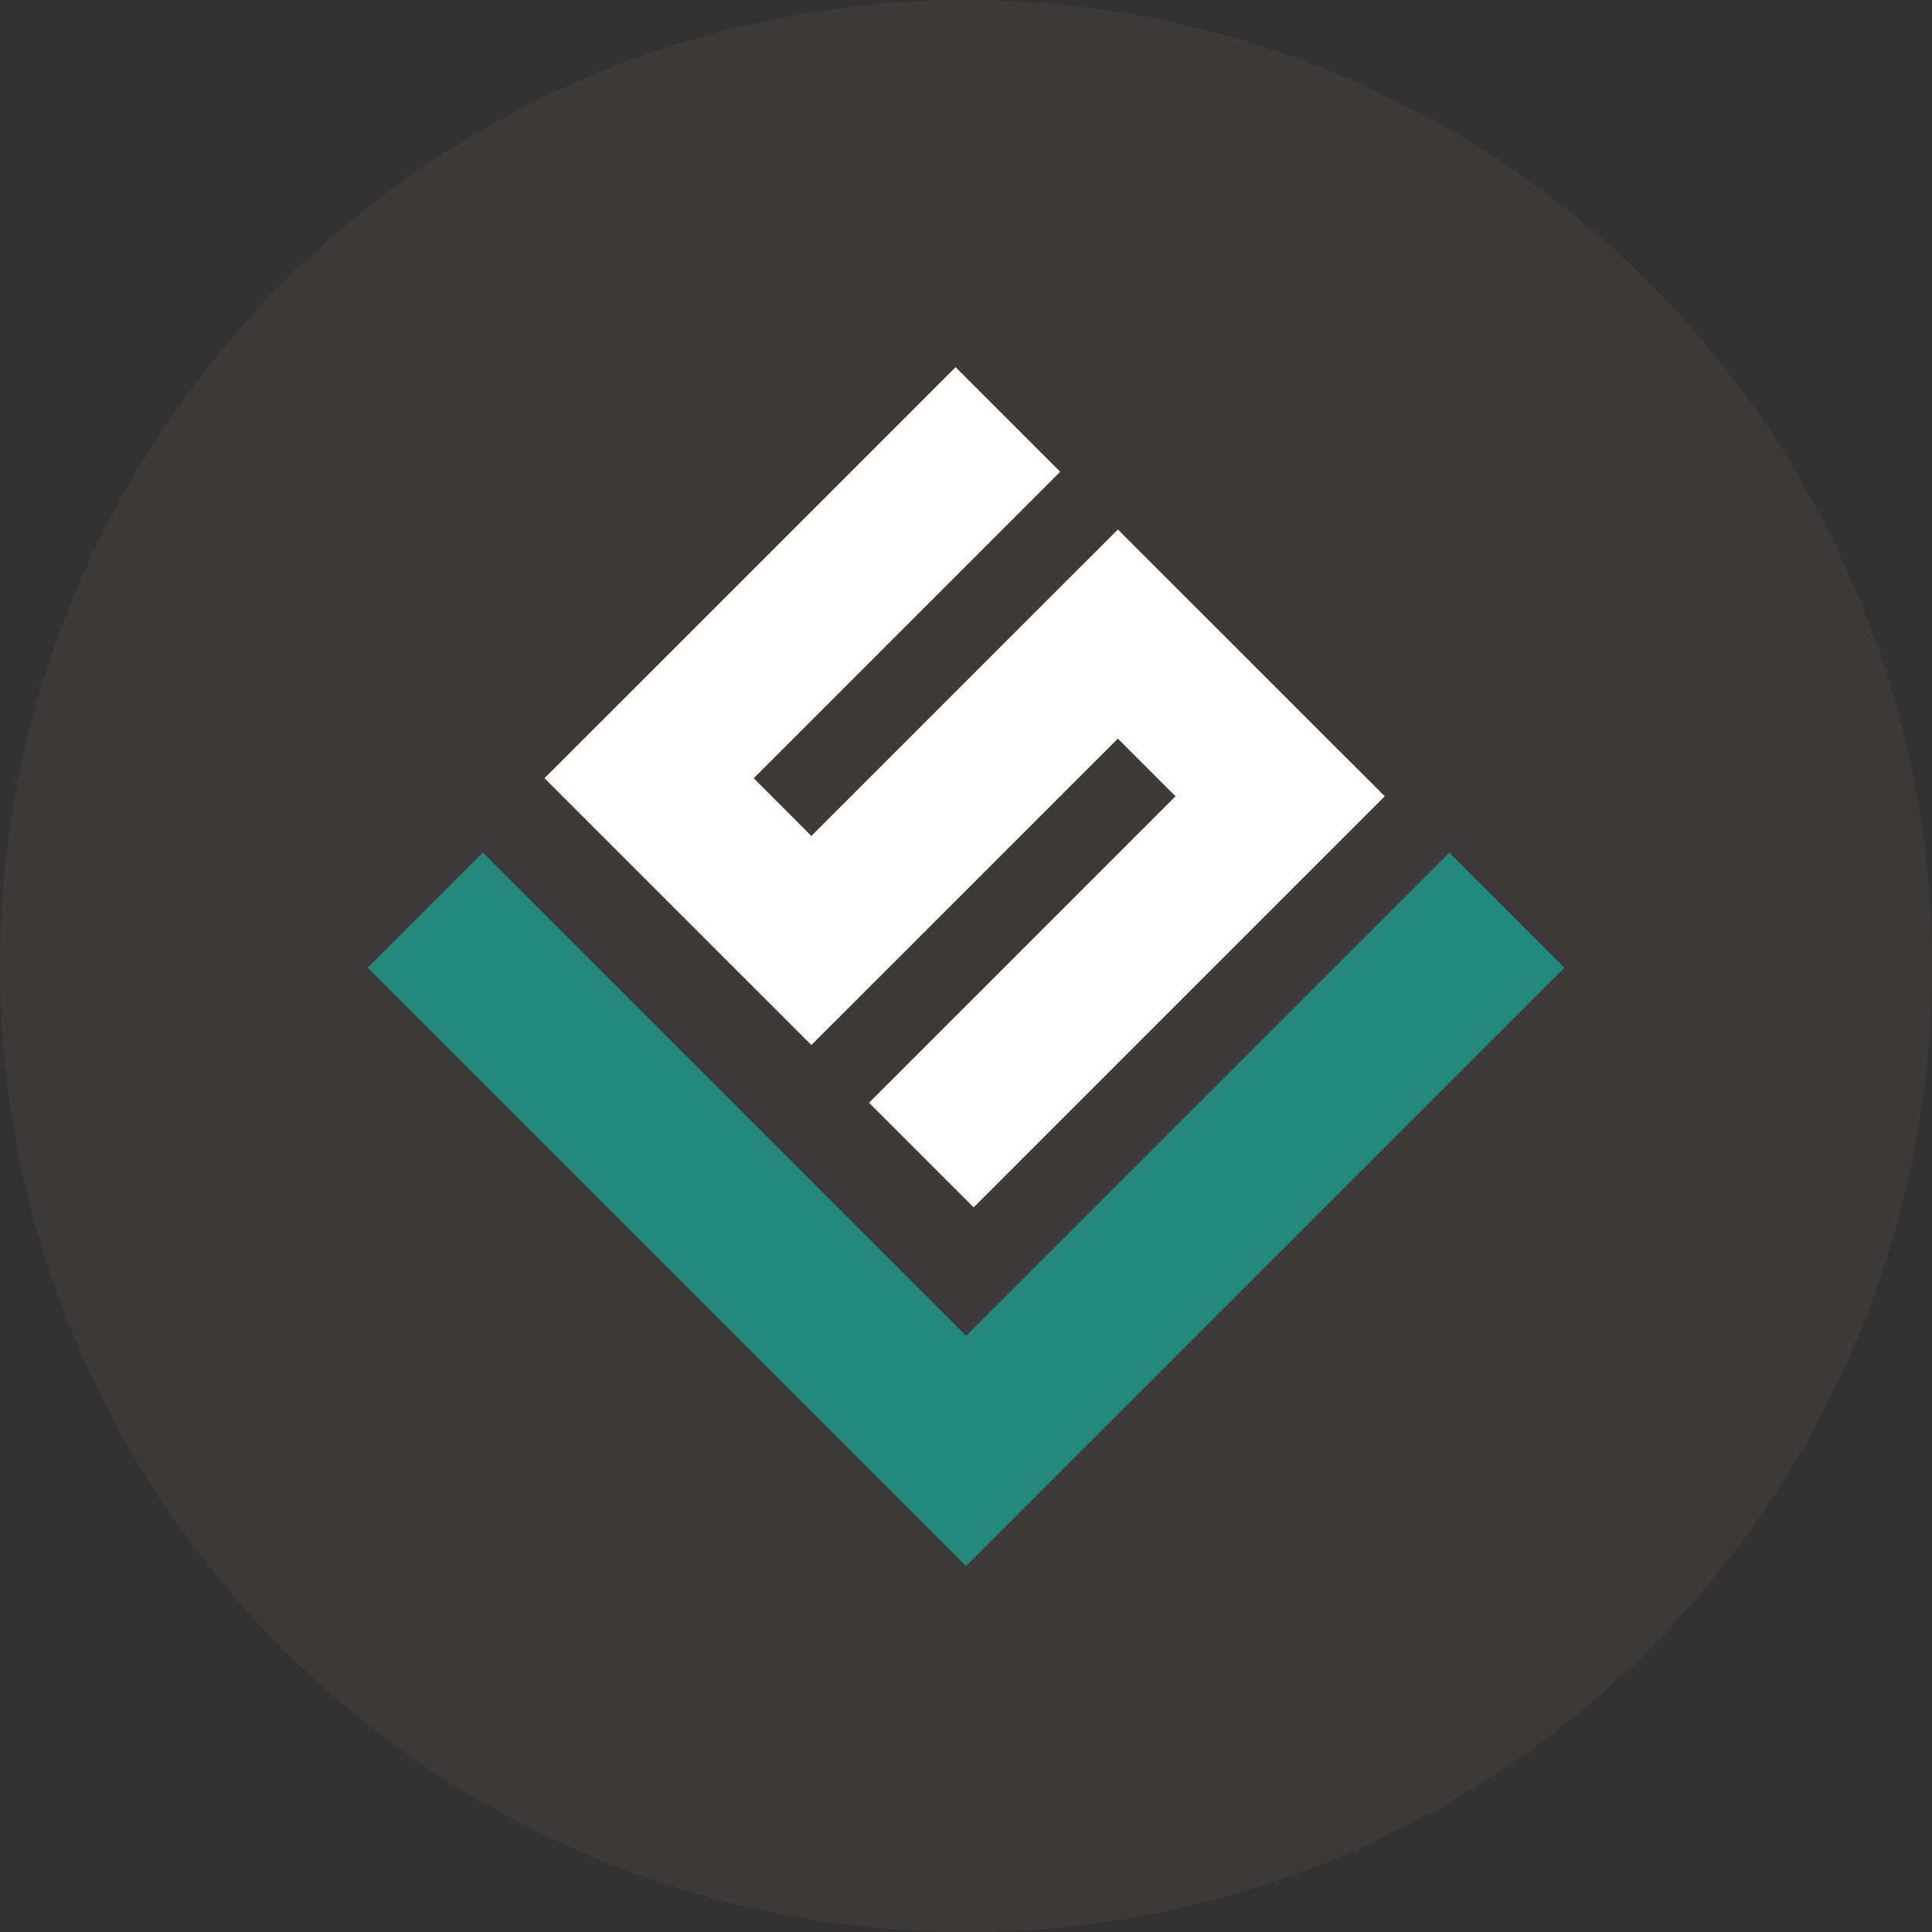 <svg xmlns="http://www.w3.org/2000/svg" width="30.824" height="30.824"><rect width="100%" height="100%" fill="#333333" stroke="none"/><circle cx="15.412" cy="15.412" r="15.412" fill="#3e3a39"/><path d="M23.122 13.602l-7.71 7.71-7.71-7.71-1.837 1.837 7.71 7.71 1.837 1.837 1.837-1.837 7.71-7.71z" fill="#22897b"/><path d="M20.424 11.036l-.92-.92-1.669-1.668-1.669 1.668-3.221 3.221-.92-.92 4.89-4.89-1.669-1.669-4.89 4.89-1.669 1.668 2.589 2.589 1.669 1.668 1.669-1.668 3.221-3.221.92.92-4.89 4.89 1.669 1.669 4.89-4.89 1.669-1.669z" fill="#fff"/></svg>